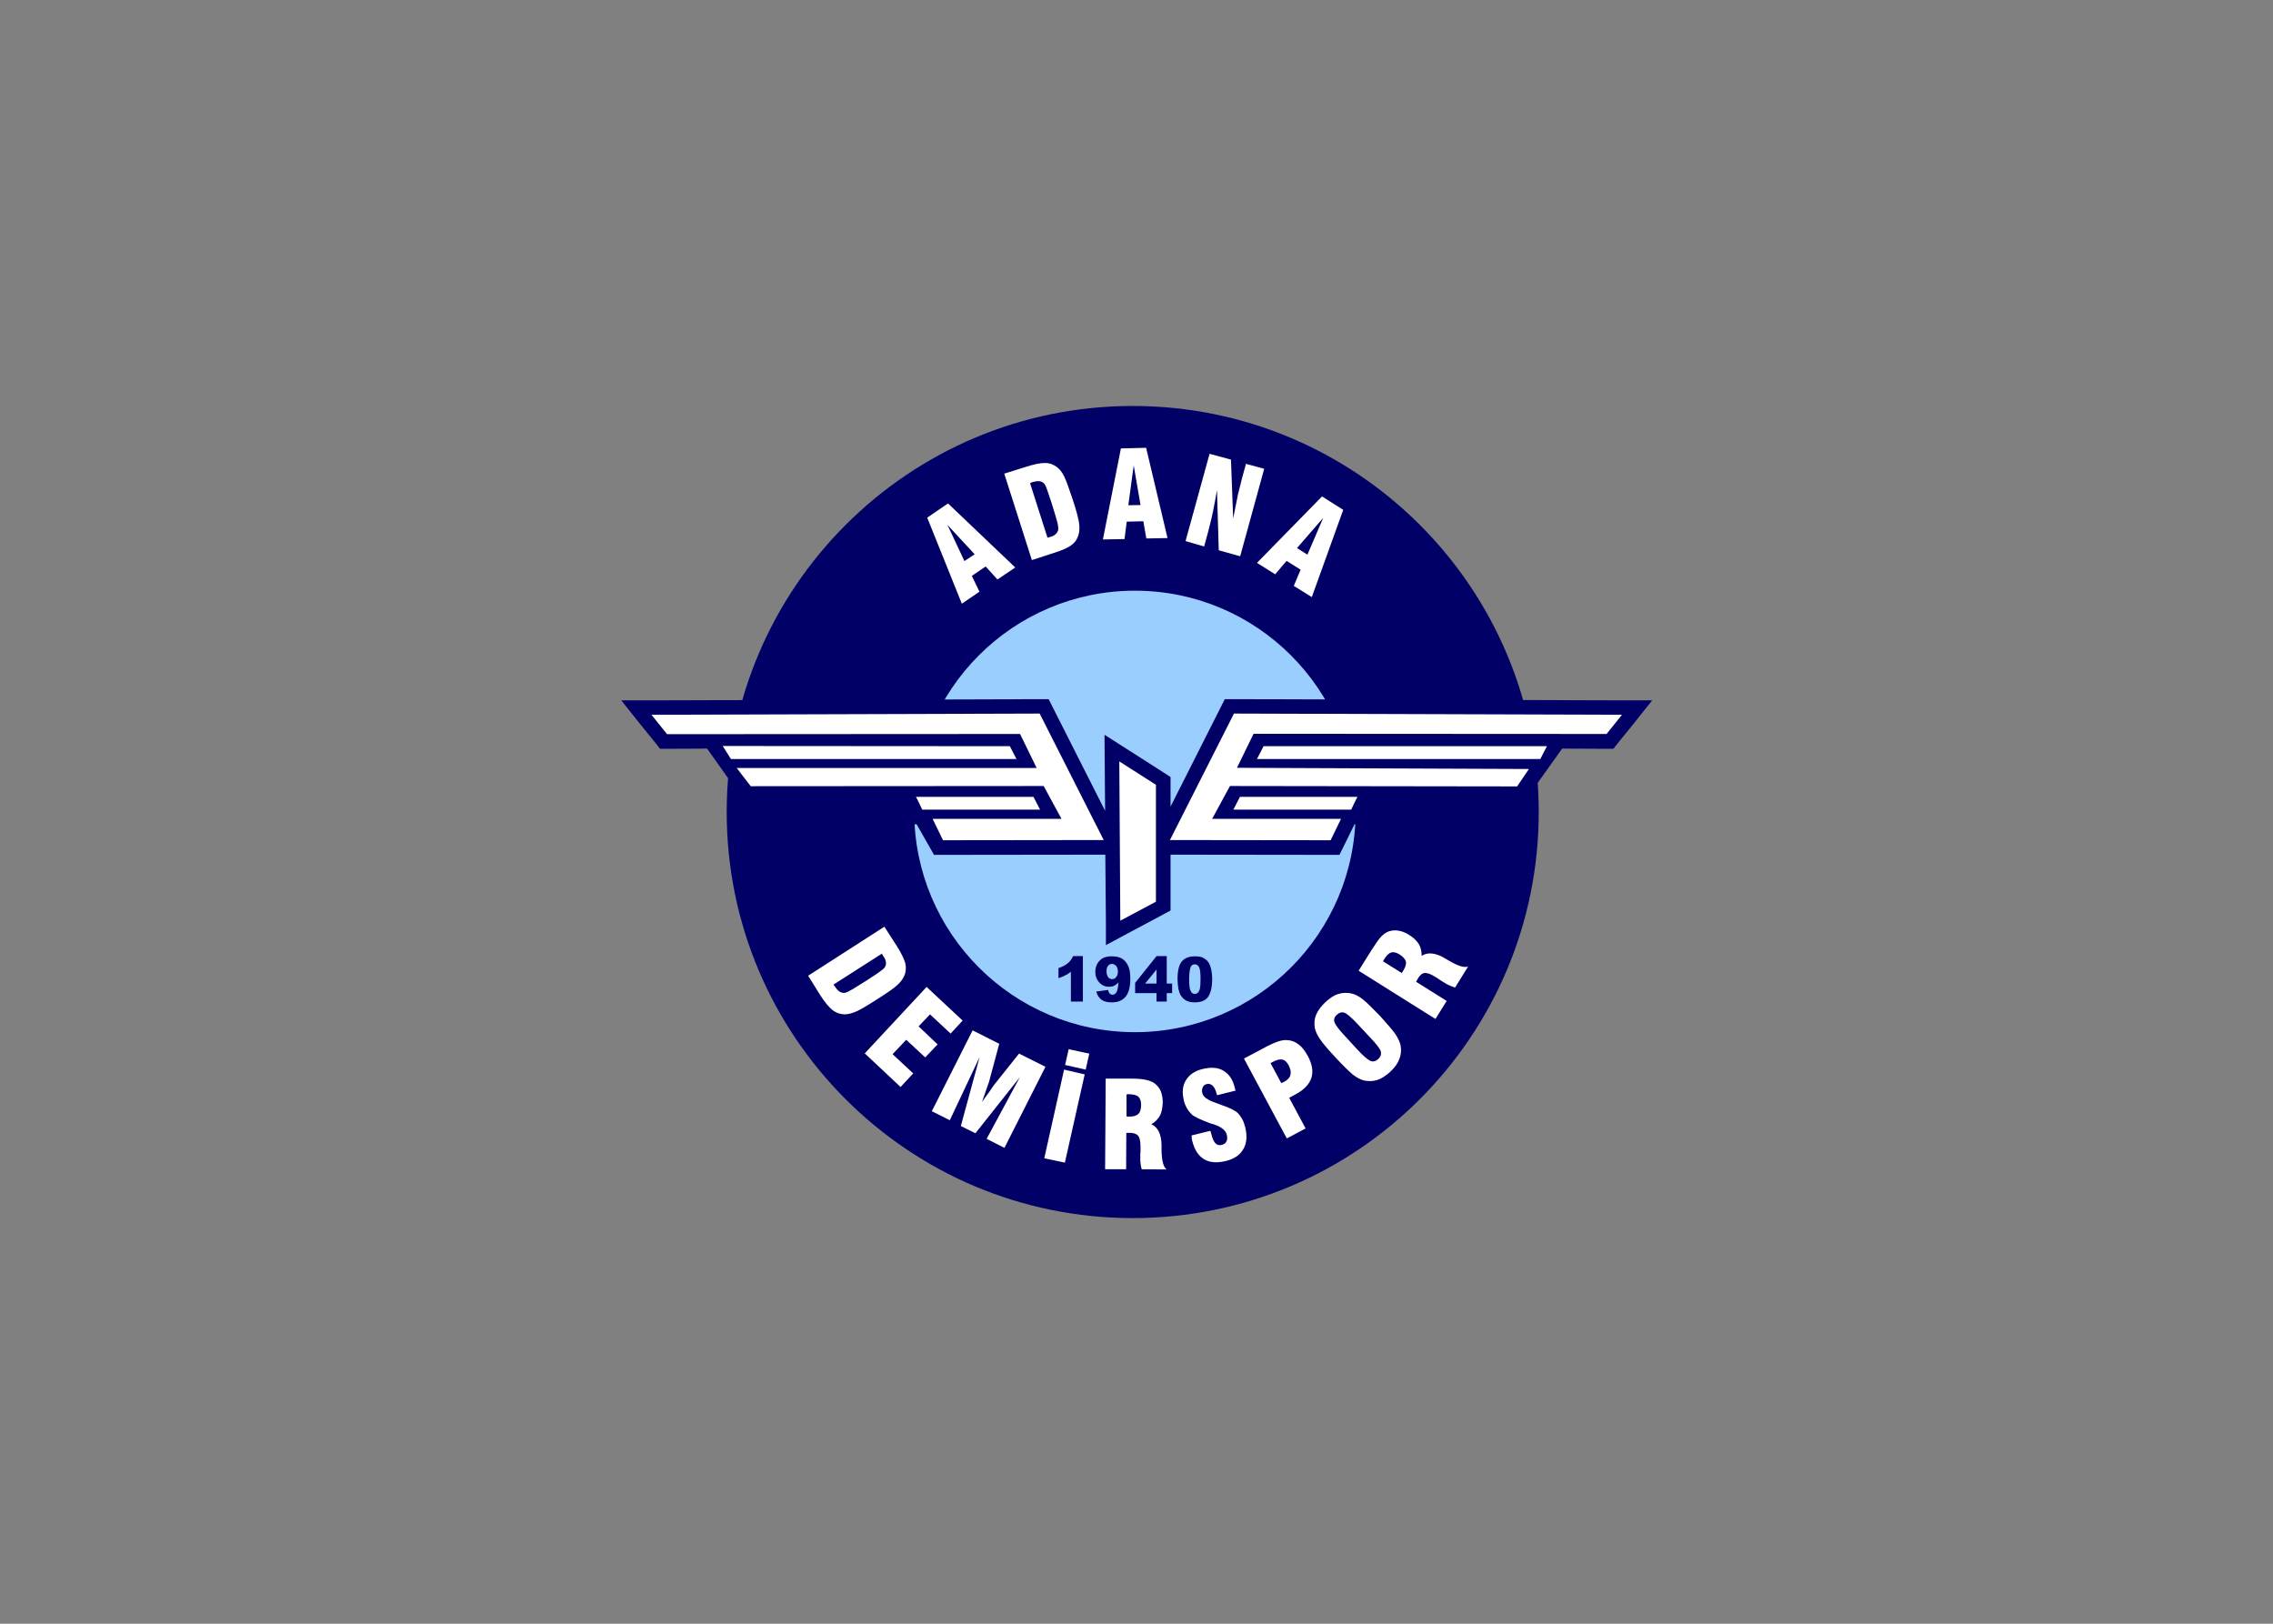 <svg clip-rule="evenodd" fill-rule="evenodd" stroke-linejoin="round" stroke-miterlimit="2" viewBox="0 0 560 400" xmlns="http://www.w3.org/2000/svg"><rect x="0" y="0" width="560" height="400" fill="#808080" stroke="none"/><g transform="matrix(.493 0 0 .493 96.412 67.915)"><path d="m370.5 65.1c112.1 0 202.9 90.8 202.9 202.9s-90.8 202.9-202.9 202.9-202.9-90.8-202.9-202.9 90.9-202.9 202.9-202.9z" fill="#010066"/><path d="m371.6 157.4c60.9 0 110.3 49.4 110.3 110.3s-49.4 110.3-110.3 110.3-110.3-49.4-110.3-110.3 49.4-110.3 110.3-110.3z" fill="#9acefe"/><path d="m286.4 142.6 5.1-3.4-13.6-14.7zm-1.3 21.3-17.3-43 10.4-7.1 33.6 32-8.9 6-5.9-6.5-6.9 4.7 3.8 7.9zm34.1-60.2 8.7 27.2c.2 0 .4-.1.6-.1.2-.1.5-.2.9-.3 1.1-.3 2-.8 2.5-1.3.7-.6 1.1-1.2 1.3-2 .2-.7.1-1.8-.2-3.3-.4-1.5-1.2-4.5-2.6-8.9l-.6-1.9c-1.2-3.6-2-6-2.5-7.3-.5-1.2-1-2-1.5-2.3-.6-.5-1.3-.8-2.2-.8-.9-.1-1.9.1-3 .4-.4.1-.7.2-.8.3-.4.2-.5.2-.6.3zm.9 38.4 11.1-3.6c4.1-1.3 7-2.6 8.7-3.9 1.8-1.3 2.9-3 3.5-5.1.5-1.6.6-3.5.3-5.8-.3-2.2-1.3-6.2-3.2-11.9s-3.3-9.6-4.3-11.6-2.2-3.5-3.5-4.5c-1.7-1.3-3.6-2.1-5.8-2.1-2.2-.1-5.3.5-9.4 1.8l-11.2 3.5zm48.2-27.4 6.1-.1-3.4-19.8zm-12.7 17.1 9-45.5 12.6-.3 10.7 45.1-10.6.2-1.5-8.6-8.3.2-1.1 8.7zm41.3.8 12-43.6 10.7 2.9 1.1 29.4c.9-4.7 1.7-8.7 2.4-12 .8-3.3 1.5-6.1 2.1-8.4l1.9-6.9 9.1 2.5-12 43.7-10.7-3-.9-30.1c-.6 3.8-1.3 7.3-2 10.8s-1.6 6.8-2.4 10l-2 7.4zm55.7 3.5 5.2 3.3 7.9-18.4zm-20 7.4 9.1 5.7 5.7-6.7 7 4.4-3.4 8.1 9 5.6 15.7-43.6-10.6-6.7z" fill="#fff"/><path d="m245.1 338.8-24.1 15.4c.1.2.2.4.3.5.1.2.3.4.5.7.7 1 1.3 1.7 2 2.2s1.4.7 2.2.8c.7 0 1.8-.3 3.1-1.1 1.4-.7 4-2.4 7.9-4.8l1.7-1.1c3.2-2 5.3-3.5 6.3-4.3 1.1-.8 1.7-1.5 1.9-2.1.3-.7.4-1.5.2-2.3-.1-.9-.6-1.8-1.3-2.8-.2-.3-.3-.5-.4-.7s-.2-.3-.3-.4zm-36.8 11 38.1-24.5 6.3 9.8c2.3 3.6 3.6 6.5 4.2 8.6.4 2.1.3 4.2-.6 6.2-.7 1.6-1.8 3.1-3.5 4.6-1.6 1.5-5 3.9-10.1 7.1-5.1 3.3-8.7 5.4-10.7 6.2-2.1.9-4 1.3-5.6 1.3-2.2-.1-4.2-.8-5.9-2.1-1.7-1.4-3.8-3.8-6.1-7.4zm28.3 38.8 30.9-33.2 18 16.8-6 6.5-10.3-9.6-5.7 6 9.5 9-6.2 6.5-9.5-8.8-6.8 7.2 10.3 9.6-6.3 6.8zm33.5 28.9 9 4.5 14.9-31.6-9.4 34.5 7.3 3.6 22.2-28-16.6 30.8 8.9 4.5 20.5-40.5-13.2-6.6-12.2 15.3c-.2.2-1.1 1.4-2.5 3.6-1.5 2.1-2.8 3.8-3.8 5.3.8-2.2 1.5-4.4 2.3-6.7.8-2.2 1.2-3.4 1.2-3.4l5.1-19-13.3-6.7zm56.2 23.5 9.9-44.3 10.3 2.4-9.9 44.1zm41.1-20.9c.1 0 .4 0 .6.1.3-.1.5 0 .6 0 2.2 0 3.7-.4 4.7-1.3.9-.9 1.4-2.4 1.4-4.5 0-1.9-.5-3.3-1.3-4.1-1-.9-2.5-1.2-4.6-1.3h-.7c-.3.1-.5.1-.7.1zm-10.7 26.4.3-45.3h11.9c3.9 0 6.7.2 8.5.7 1.8.4 3.2 1 4.3 1.9 1.3 1.1 2.3 2.3 2.9 3.9s.9 3.4.9 5.5c-.1 2.6-.5 4.8-1.4 6.5-1 1.8-2.4 3.2-4.3 4.3 3.3 1.5 5 4.9 5.1 10.4v2.6c.1 5.1.9 8.3 2.5 9.6l-12.4-.1c-.3-1-.5-2-.6-3s-.2-2.1-.1-3.3c-.1-.8 0-1.6.1-2.6v-2c0-2.7-.3-4.7-1.1-5.7-.7-1-2-1.5-3.9-1.6h-2.1l-.1 18.2zm43.2-16.9 9.4-2.3.4 1.3c.6 2.5 1.3 4 2.1 4.9s2 1.2 3.3.8c1.1-.3 1.8-.8 2.3-1.8.4-.9.4-1.9.1-3.3-.5-2.1-2.6-3.8-6.1-5-.6-.2-1-.4-1.4-.4-.1 0-.3-.2-.6-.2-4.8-1.8-7.9-3.2-9.3-4.4-.9-.9-1.8-1.9-2.5-3.2-.7-1.2-1.3-2.6-1.6-4.2-.9-3.8-.6-7.1 1.1-9.8 1.7-2.8 4.4-4.6 8.3-5.6 4.3-1 7.8-.8 10.5.9 2.7 1.6 4.7 4.4 5.6 8.5.1.2.2.4.2.7s.1.5.2.7l-9.2 2.3-.2-.5c-.5-2-1.1-3.3-2-4.2-.8-.8-1.8-1.1-2.9-.9-1 .2-1.7.8-2.1 1.6-.4.9-.5 1.9-.2 3 .4 1.8 2.6 3.4 6.4 4.7.7.2 1.3.5 1.6.6.4.1.8.3 1.3.5 4.2 1.4 7 2.8 8.3 4 .9.9 1.6 1.9 2.3 3.1s1.1 2.6 1.5 4c1.1 4.4.8 8.1-.9 11-1.7 3-4.6 5-8.9 6-4.5 1.1-8.1.7-10.9-1-2.7-1.7-4.7-4.7-5.8-9.3 0-.3-.2-.6-.2-.9.1-.4 0-.9-.1-1.6zm44.8-26.2c.2-.1.3-.1.6-.2.2-.1.5-.2.7-.3 1.9-1 3-2.2 3.3-3.5.4-1.4.1-2.9-.9-4.9-.9-1.6-1.9-2.6-3.2-2.8-1.3-.3-2.9.2-5 1.3l-.8.5zm2.8 27.7 9.4-5-8.2-15.3 3.3-1.8c4.1-2.2 6.7-4.9 7.8-8.2 1-3.2.4-6.8-1.8-10.9-1.3-2.4-2.8-4.4-4.5-5.7-1.8-1.4-3.6-2.1-5.6-2.2-1.5-.2-3.1.1-4.9.7-1.7.6-4.3 1.7-7.7 3.6l-9.2 4.9zm41.4-50.7-5.6-6c-3.4-3.7-5.8-5.7-7-6.1-1.3-.5-2.5-.1-3.8 1-1.2 1.1-1.6 2.3-1.2 3.6.4 1.4 2.2 3.8 5.6 7.4l5.5 6c3.3 3.6 5.7 5.6 7 6.1s2.6.1 3.8-1 1.6-2.4 1.3-3.7-2.2-3.8-5.6-7.3zm-17.1 10.2c-3.7-4-6.3-7-7.7-9.1s-2.3-4-2.6-5.6c-.4-2.3-.2-4.6.7-6.7s2.5-4.2 4.6-6.2c2.2-2 4.3-3.5 6.5-4.1 2.2-.7 4.5-.7 6.7-.2 1.7.4 3.6 1.4 5.5 2.9 2 1.6 4.8 4.4 8.6 8.3 3.6 4 6.2 7 7.7 9.1 1.4 2.2 2.3 4.1 2.6 5.8.4 2.3.2 4.5-.7 6.7-.8 2.2-2.3 4.2-4.5 6.3-2.1 1.9-4.3 3.4-6.5 4.1s-4.5.7-6.8.2c-1.6-.4-3.4-1.4-5.4-2.9-2.1-1.8-4.9-4.5-8.7-8.6zm33.1-42.2c.1-.1.2-.3.4-.5s.3-.4.3-.5c1.2-1.9 1.7-3.4 1.4-4.7-.3-1.2-1.3-2.3-3.1-3.5-1.6-1-3.1-1.4-4.2-1-1.2.3-2.3 1.4-3.5 3.3-.1.1-.2.3-.3.5-.1.3-.3.5-.3.6zm16.9 23-38.4-24.1 6.3-10.1c2.1-3.3 3.7-5.6 5-7 1.3-1.3 2.5-2.1 3.9-2.6 1.6-.5 3.2-.6 4.8-.3 1.7.3 3.4.9 5.2 2.1 2.3 1.4 3.8 2.9 4.9 4.6 1 1.8 1.4 3.7 1.4 5.9 2.9-2 6.8-1.6 11.5 1.1l.1.1c.5.3 1.3.7 2.1 1.2 4.4 2.6 7.5 3.6 9.5 2.9l-6.5 10.5c-1-.3-1.9-.6-2.9-1.1-1-.4-1.9-.9-2.9-1.6-.6-.4-1.4-.8-2.2-1.4-.9-.6-1.4-1-1.7-1.1-2.3-1.5-4.1-2.1-5.3-2.1-1.3.1-2.4.9-3.4 2.5l-1.1 1.9 15.3 9.6zm-185.1 23 1.8-7.9 8.3 1.8 2 .4-1.8 8z" fill="#fff"/><path d="m367.7 236.6 18.3 11.7 3.4 2.2v14.8l25.1-49.7 2-4h4.5l194 .6h15.1l-9.4 11.8-7.8 9.6-2.2 2.8h-3.4l-22.2-.1-18.7 26.2h-3.8l-72.7-.1-.6 1.2-1.5 3.2-1.6 3.2-2 4.1h-2.9l-.2.5-5.3 10.8-2 4h-4.5l-79.9-.1v27.9l-3.9 2.1-17.8 9.5-10.6 5.7v-12l-.3-33.2h-.8l-80.3.1h-4.5l-8.7-15.3h-1.7l-2-4.1-1.6-3.2-1.5-3.2-.6-1.2-72.7.1h-6l-18.6-26.2-20.1.1h-3.4l-2.2-2.8-7.8-9.6-9.4-11.8h15.1l194-.6h4.5l2 4 26.2 51.8-.2-24.6-.1-13.4z" fill="#010066"/><path d="m363.8 242.7 18.3 11.7v58.4l-17.8 9.5zm-233.8-23.3 194-.6 32 63.2-80.3.1-5.2-10.7h64.4l-8.9-16.4-146.4.1-7-9.1h149.9l-8.3-17-176.4.1zm179.1 15.7-143.5-.1 4.1 6.5h142.7zm11.8 25.3h-58.7l1.6 3.2 1.5 3.2h58.9zm294.1-41-7.7 9.6-176.4-.1-8.3 17 145.9.6-5.9 8.7-143.5-.2-8.9 16.4h64.4l-5.2 10.7-80.3-.1 32-63.2zm-179.1 15.7-3.3 6.4h141.6l3.3-6.4zm-11.8 25.3-3.3 6.4h58.9l1.5-3.2 1.6-3.2z" fill="#fff"/><g fill="#010066"><path d="m345.6 340v22.7h-6v-14.9c-1 .8-1.9 1.4-2.8 1.8-.9.5-2 1-3.4 1.4v-5c2-.7 3.6-1.5 4.7-2.5 1.1-.9 2-2.1 2.6-3.5z"/><path d="m352.3 357.7 5.9-.8c.2.9.4 1.5.8 1.8.4.4.8.6 1.3.6 1 0 1.7-.5 2.2-1.5.4-.7.7-2.3.9-4.7-.7.8-1.4 1.3-2.2 1.7-.7.4-1.6.5-2.6.5-1.9 0-3.5-.7-4.8-2.1s-2-3.2-2-5.4c0-1.5.4-2.8 1-4 .7-1.2 1.6-2.1 2.8-2.8 1.2-.6 2.6-.9 4.4-.9 2.1 0 3.8.4 5.1 1.1 1.3.8 2.3 2 3.1 3.6.8 1.7 1.1 3.9 1.1 6.6 0 4-.8 7-2.4 8.9s-3.8 2.8-6.7 2.8c-1.7 0-3-.2-4-.6s-1.8-1-2.4-1.8c-.7-.8-1.2-1.8-1.5-3zm10.8-9.9c0-1.2-.3-2.2-.9-2.9s-1.3-1-2.1-1-1.4.3-1.9.9-.8 1.6-.8 2.8.3 2.2.8 2.9c.6.7 1.2 1 2 1s1.5-.3 2-1c.6-.7.9-1.6.9-2.7z"/><path d="m382.4 358.5h-10.7v-5.1l10.7-13.4h5.1v13.7h2.7v4.8h-2.7v4.2h-5.1zm0-4.8v-7l-5.7 7z"/><path d="m392.9 351.5c0-4.2.7-7.2 2.2-8.9 1.4-1.7 3.6-2.5 6.6-2.5 1.4 0 2.6.2 3.5.5.9.4 1.6.9 2.2 1.4.6.6 1.1 1.2 1.4 1.9s.6 1.4.8 2.3c.4 1.7.6 3.4.6 5.2 0 4.1-.7 7-2 8.9s-3.5 2.8-6.7 2.8c-1.8 0-3.2-.3-4.3-.9s-2-1.5-2.7-2.6c-.5-.8-.9-2-1.2-3.4-.2-1.5-.4-3-.4-4.7zm5.8 0c0 2.9.2 4.8.7 5.8.5 1.1 1.2 1.6 2.1 1.6.6 0 1.1-.2 1.6-.7.4-.4.8-1.1 1-2.1s.3-2.4.3-4.5c0-3-.2-5-.7-6s-1.2-1.5-2.2-1.5-1.7.5-2.1 1.5c-.4 1.2-.7 3.1-.7 5.9z"/></g></g></svg>